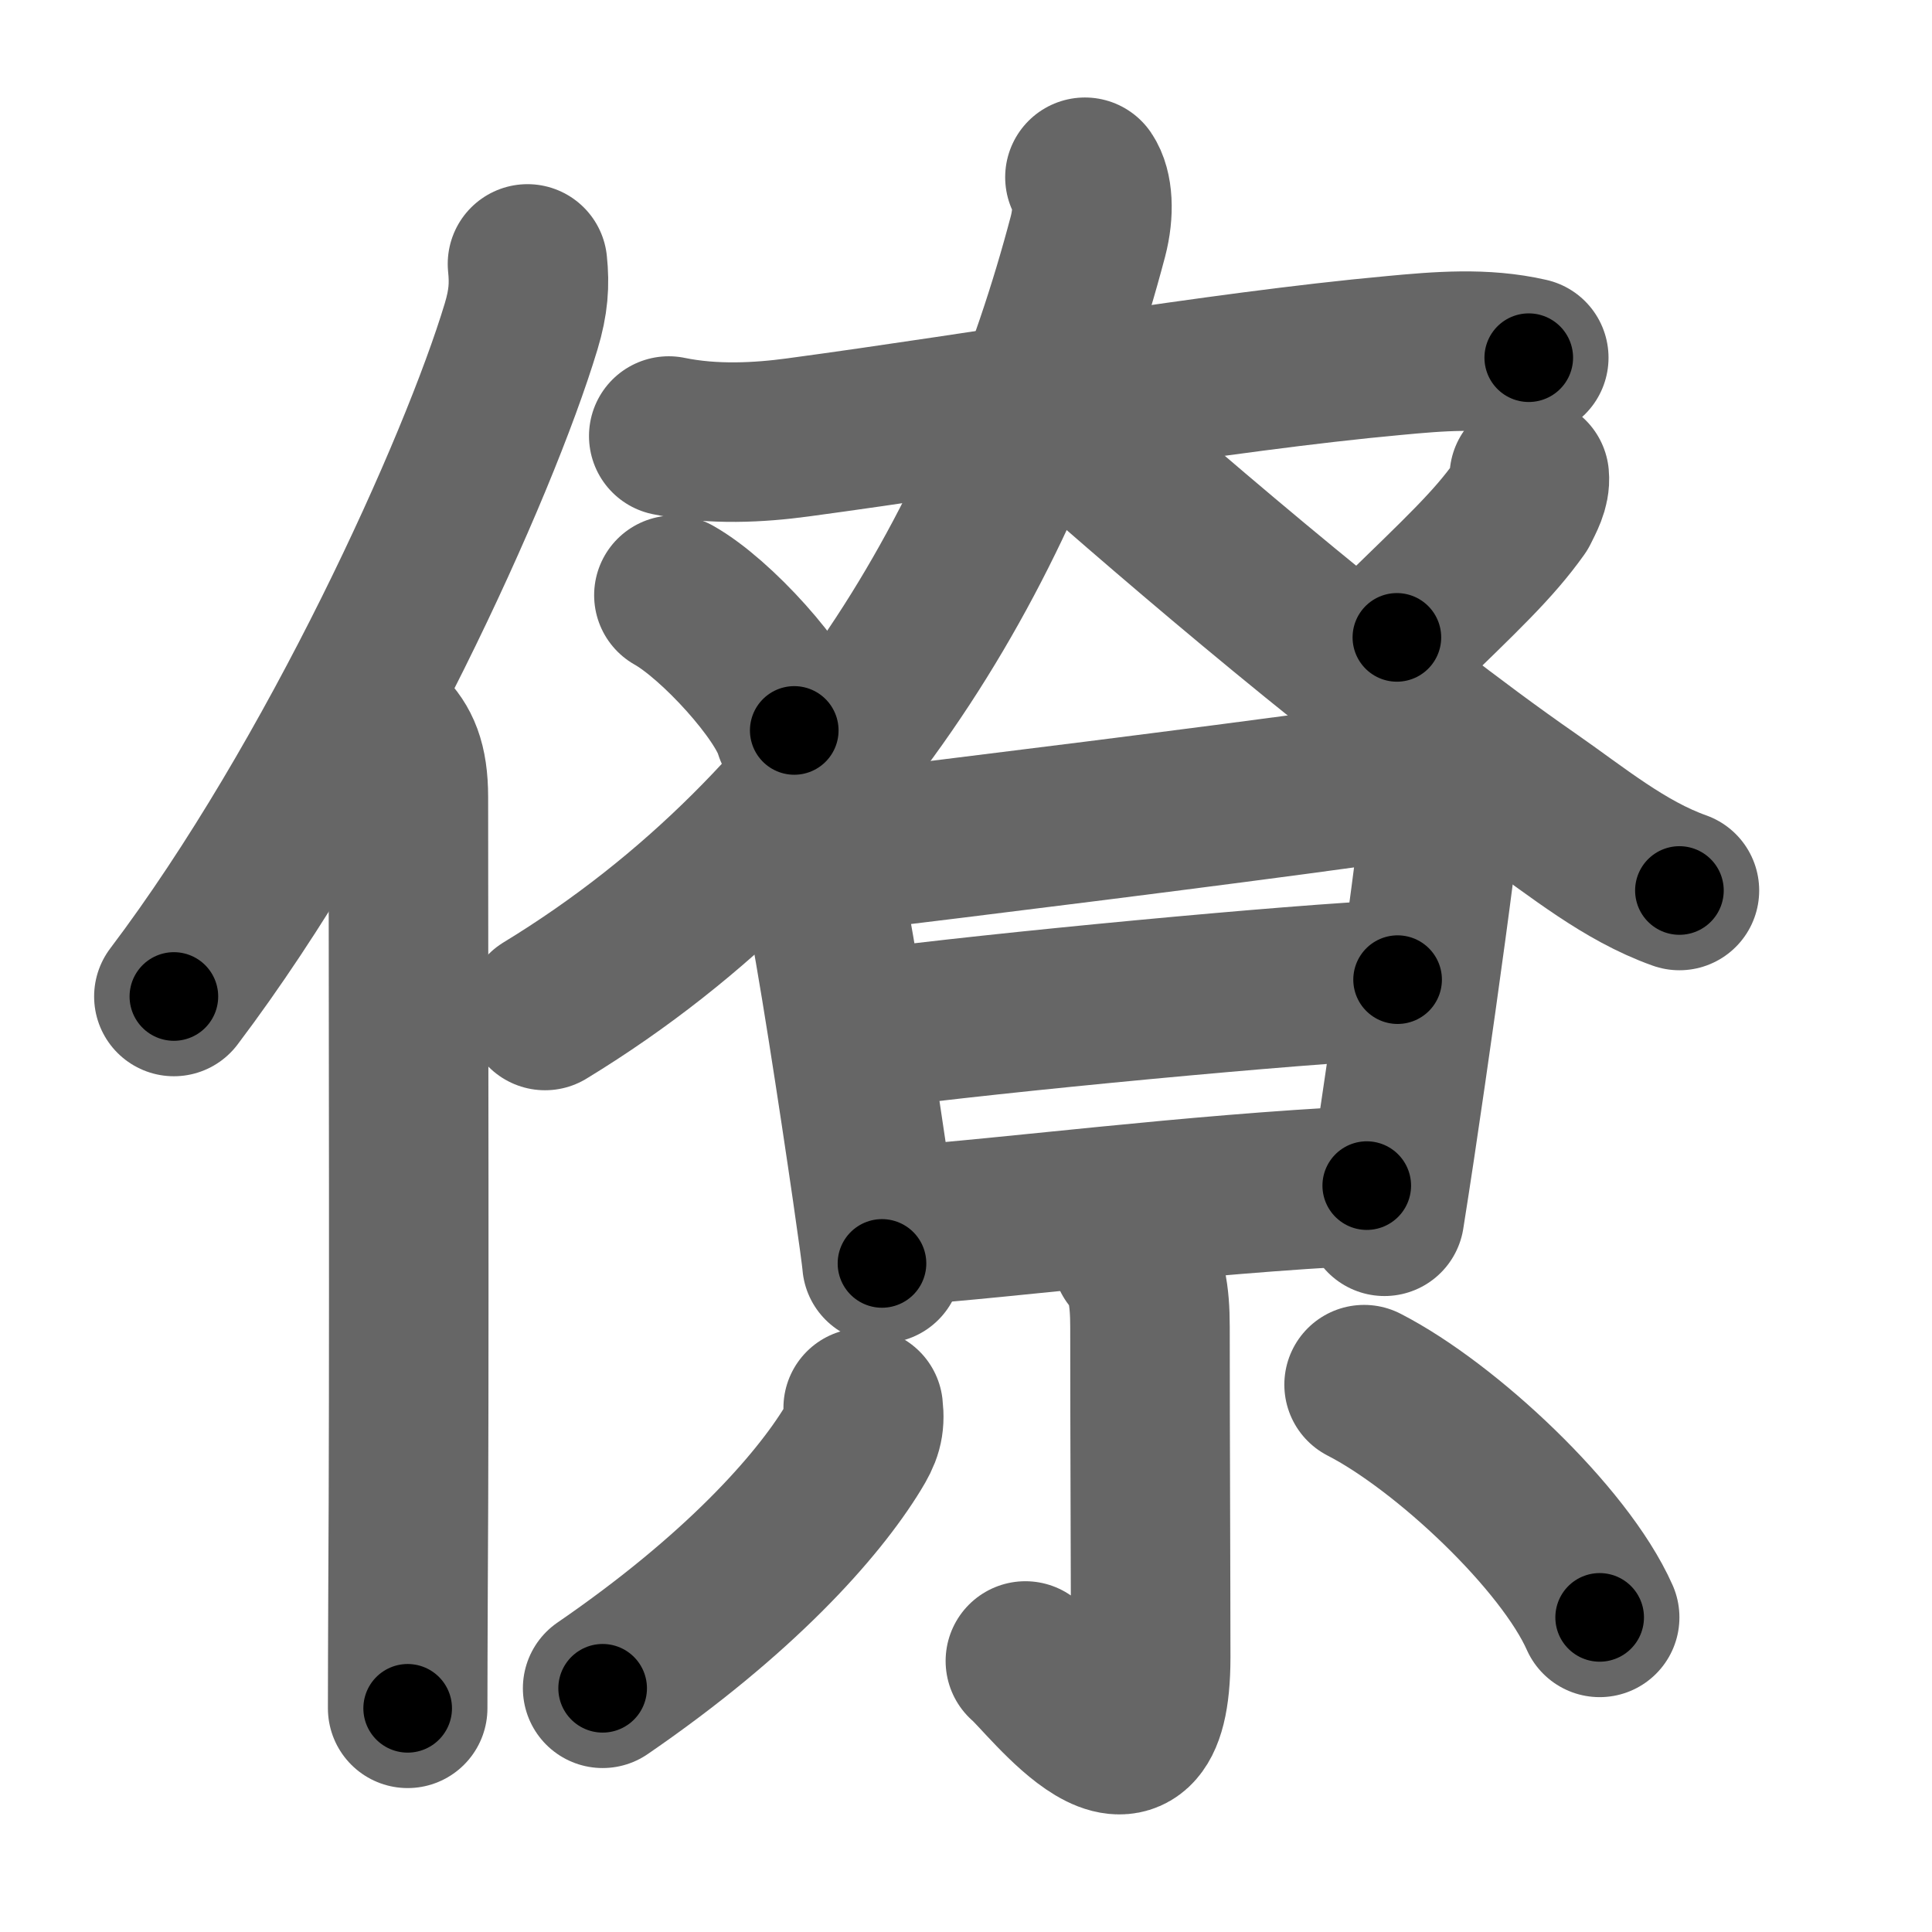 <svg xmlns="http://www.w3.org/2000/svg" width="109" height="109" viewBox="0 0 109 109" id="50da"><g fill="none" stroke="#666" stroke-width="9" stroke-linecap="round" stroke-linejoin="round"><g><g><path d="M29.76,14.89c0.12,1.16,0.06,2.14-0.36,3.53C27,26.38,19.02,44.04,9.81,56.22" /><path d="M21.78,41.25c0.8,0.8,1.26,1.75,1.26,3.73c0,10.64,0.06,32.53-0.02,44.77C23.01,92.49,23,94.77,23,96.38" /></g><g p4:phon="尞" xmlns:p4="http://kanjivg.tagaini.net"><g><path d="M37.73,24.6c2.52,0.52,5.12,0.37,7.27,0.08c10.77-1.45,23.7-3.71,33.62-4.62c2.55-0.24,5.11-0.46,7.63,0.12" /><path d="M61.21,10c0.45,0.66,0.53,1.96,0.17,3.34C57.12,29.5,48,46.5,30.75,57.01" /><path d="M60.18,23.92c6.44,5.7,17.56,15.2,26.12,21.14c2.68,1.86,5.33,4.07,8.45,5.18" /></g><path d="M38.02,33.58c2.4,1.35,6.19,5.54,6.79,7.63" /><path d="M86.28,26.89c0.06,0.63-0.29,1.23-0.57,1.8c-1.46,2.05-3.21,3.68-6.9,7.27" /><g><path d="M45.24,47.59c0.83,0.83,1.09,2.06,1.28,3c0.61,2.74,1.92,11.32,2.68,16.56c0.31,2.15,0.53,3.73,0.56,4.13" /><path d="M46.91,48.14c7.98-0.95,21.87-2.69,29.09-3.69c3.87-0.53,5.39,0.88,4.92,4.57c-0.53,4.14-1.42,10.44-2.21,15.72c-0.21,1.38-0.41,2.7-0.6,3.88" /><path d="M49.03,58.07c7.09-0.95,24.22-2.57,29.82-2.8" /><path d="M50.71,69.16c6.27-0.44,16.42-1.78,26.4-2.27" /></g><g><path d="M63.86,70.87c0.82,0.82,1.02,2.26,1.02,3.98c0,6.03,0.04,14.63,0.04,18.66c0,9.14-5.85,1.22-7.07,0.2" /><path d="M48.7,79.43c0.11,0.96-0.07,1.45-0.58,2.28C46.1,85.02,41.68,89.98,34,95.25" /><path d="M76.96,78.12c4.6,2.36,11.29,8.63,13.29,13.13" /></g></g></g></g><g fill="none" stroke="#000" stroke-width="5" stroke-linecap="round" stroke-linejoin="round"><g><g><path d="M29.76,14.89c0.12,1.16,0.06,2.14-0.36,3.53C27,26.38,19.02,44.04,9.81,56.22" stroke-dasharray="46.315" stroke-dashoffset="46.315"><animate attributeName="stroke-dashoffset" values="46.315;46.315;0" dur="0.463s" fill="freeze" begin="0s;50da.click" /></path><path d="M21.78,41.25c0.8,0.8,1.26,1.75,1.26,3.73c0,10.64,0.06,32.53-0.02,44.77C23.01,92.49,23,94.77,23,96.38" stroke-dasharray="55.458" stroke-dashoffset="55.458"><animate attributeName="stroke-dashoffset" values="55.458" fill="freeze" begin="50da.click" /><animate attributeName="stroke-dashoffset" values="55.458;55.458;0" keyTimes="0;0.455;1" dur="1.018s" fill="freeze" begin="0s;50da.click" /></path></g><g p4:phon="尞" xmlns:p4="http://kanjivg.tagaini.net"><g><path d="M37.73,24.6c2.52,0.52,5.12,0.37,7.27,0.08c10.77-1.45,23.7-3.71,33.62-4.62c2.55-0.24,5.11-0.46,7.63,0.12" stroke-dasharray="48.911" stroke-dashoffset="48.911"><animate attributeName="stroke-dashoffset" values="48.911" fill="freeze" begin="50da.click" /><animate attributeName="stroke-dashoffset" values="48.911;48.911;0" keyTimes="0;0.676;1" dur="1.507s" fill="freeze" begin="0s;50da.click" /></path><path d="M61.21,10c0.45,0.66,0.53,1.96,0.17,3.34C57.12,29.5,48,46.5,30.75,57.01" stroke-dasharray="58.129" stroke-dashoffset="58.129"><animate attributeName="stroke-dashoffset" values="58.129" fill="freeze" begin="50da.click" /><animate attributeName="stroke-dashoffset" values="58.129;58.129;0" keyTimes="0;0.722;1" dur="2.088s" fill="freeze" begin="0s;50da.click" /></path><path d="M60.18,23.92c6.44,5.7,17.56,15.2,26.12,21.14c2.68,1.86,5.33,4.07,8.45,5.18" stroke-dasharray="43.566" stroke-dashoffset="43.566"><animate attributeName="stroke-dashoffset" values="43.566" fill="freeze" begin="50da.click" /><animate attributeName="stroke-dashoffset" values="43.566;43.566;0" keyTimes="0;0.827;1" dur="2.524s" fill="freeze" begin="0s;50da.click" /></path></g><path d="M38.02,33.58c2.4,1.35,6.19,5.54,6.79,7.63" stroke-dasharray="10.36" stroke-dashoffset="10.36"><animate attributeName="stroke-dashoffset" values="10.36" fill="freeze" begin="50da.click" /><animate attributeName="stroke-dashoffset" values="10.36;10.36;0" keyTimes="0;0.96;1" dur="2.628s" fill="freeze" begin="0s;50da.click" /></path><path d="M86.28,26.89c0.06,0.63-0.29,1.23-0.57,1.8c-1.46,2.05-3.21,3.68-6.9,7.27" stroke-dasharray="11.952" stroke-dashoffset="11.952"><animate attributeName="stroke-dashoffset" values="11.952" fill="freeze" begin="50da.click" /><animate attributeName="stroke-dashoffset" values="11.952;11.952;0" keyTimes="0;0.956;1" dur="2.748s" fill="freeze" begin="0s;50da.click" /></path><g><path d="M45.24,47.59c0.83,0.83,1.09,2.06,1.28,3c0.61,2.74,1.92,11.32,2.68,16.56c0.31,2.15,0.53,3.73,0.56,4.13" stroke-dasharray="24.258" stroke-dashoffset="24.258"><animate attributeName="stroke-dashoffset" values="24.258" fill="freeze" begin="50da.click" /><animate attributeName="stroke-dashoffset" values="24.258;24.258;0" keyTimes="0;0.919;1" dur="2.991s" fill="freeze" begin="0s;50da.click" /></path><path d="M46.91,48.14c7.98-0.95,21.87-2.69,29.09-3.69c3.87-0.53,5.39,0.88,4.92,4.57c-0.53,4.14-1.42,10.44-2.21,15.72c-0.21,1.38-0.41,2.7-0.6,3.88" stroke-dasharray="57.512" stroke-dashoffset="57.512"><animate attributeName="stroke-dashoffset" values="57.512" fill="freeze" begin="50da.click" /><animate attributeName="stroke-dashoffset" values="57.512;57.512;0" keyTimes="0;0.839;1" dur="3.566s" fill="freeze" begin="0s;50da.click" /></path><path d="M49.03,58.07c7.09-0.95,24.22-2.57,29.82-2.8" stroke-dasharray="29.957" stroke-dashoffset="29.957"><animate attributeName="stroke-dashoffset" values="29.957" fill="freeze" begin="50da.click" /><animate attributeName="stroke-dashoffset" values="29.957;29.957;0" keyTimes="0;0.922;1" dur="3.866s" fill="freeze" begin="0s;50da.click" /></path><path d="M50.71,69.16c6.27-0.44,16.42-1.78,26.4-2.27" stroke-dasharray="26.501" stroke-dashoffset="26.501"><animate attributeName="stroke-dashoffset" values="26.501" fill="freeze" begin="50da.click" /><animate attributeName="stroke-dashoffset" values="26.501;26.501;0" keyTimes="0;0.936;1" dur="4.131s" fill="freeze" begin="0s;50da.click" /></path></g><g><path d="M63.86,70.87c0.82,0.82,1.02,2.26,1.02,3.98c0,6.03,0.04,14.63,0.04,18.66c0,9.14-5.85,1.22-7.07,0.2" stroke-dasharray="34.885" stroke-dashoffset="34.885"><animate attributeName="stroke-dashoffset" values="34.885" fill="freeze" begin="50da.click" /><animate attributeName="stroke-dashoffset" values="34.885;34.885;0" keyTimes="0;0.922;1" dur="4.48s" fill="freeze" begin="0s;50da.click" /></path><path d="M48.7,79.43c0.11,0.96-0.07,1.45-0.58,2.28C46.1,85.02,41.68,89.98,34,95.25" stroke-dasharray="22.103" stroke-dashoffset="22.103"><animate attributeName="stroke-dashoffset" values="22.103" fill="freeze" begin="50da.click" /><animate attributeName="stroke-dashoffset" values="22.103;22.103;0" keyTimes="0;0.953;1" dur="4.701s" fill="freeze" begin="0s;50da.click" /></path><path d="M76.96,78.12c4.6,2.36,11.29,8.63,13.29,13.13" stroke-dasharray="18.932" stroke-dashoffset="18.932"><animate attributeName="stroke-dashoffset" values="18.932" fill="freeze" begin="50da.click" /><animate attributeName="stroke-dashoffset" values="18.932;18.932;0" keyTimes="0;0.961;1" dur="4.89s" fill="freeze" begin="0s;50da.click" /></path></g></g></g></g></svg>